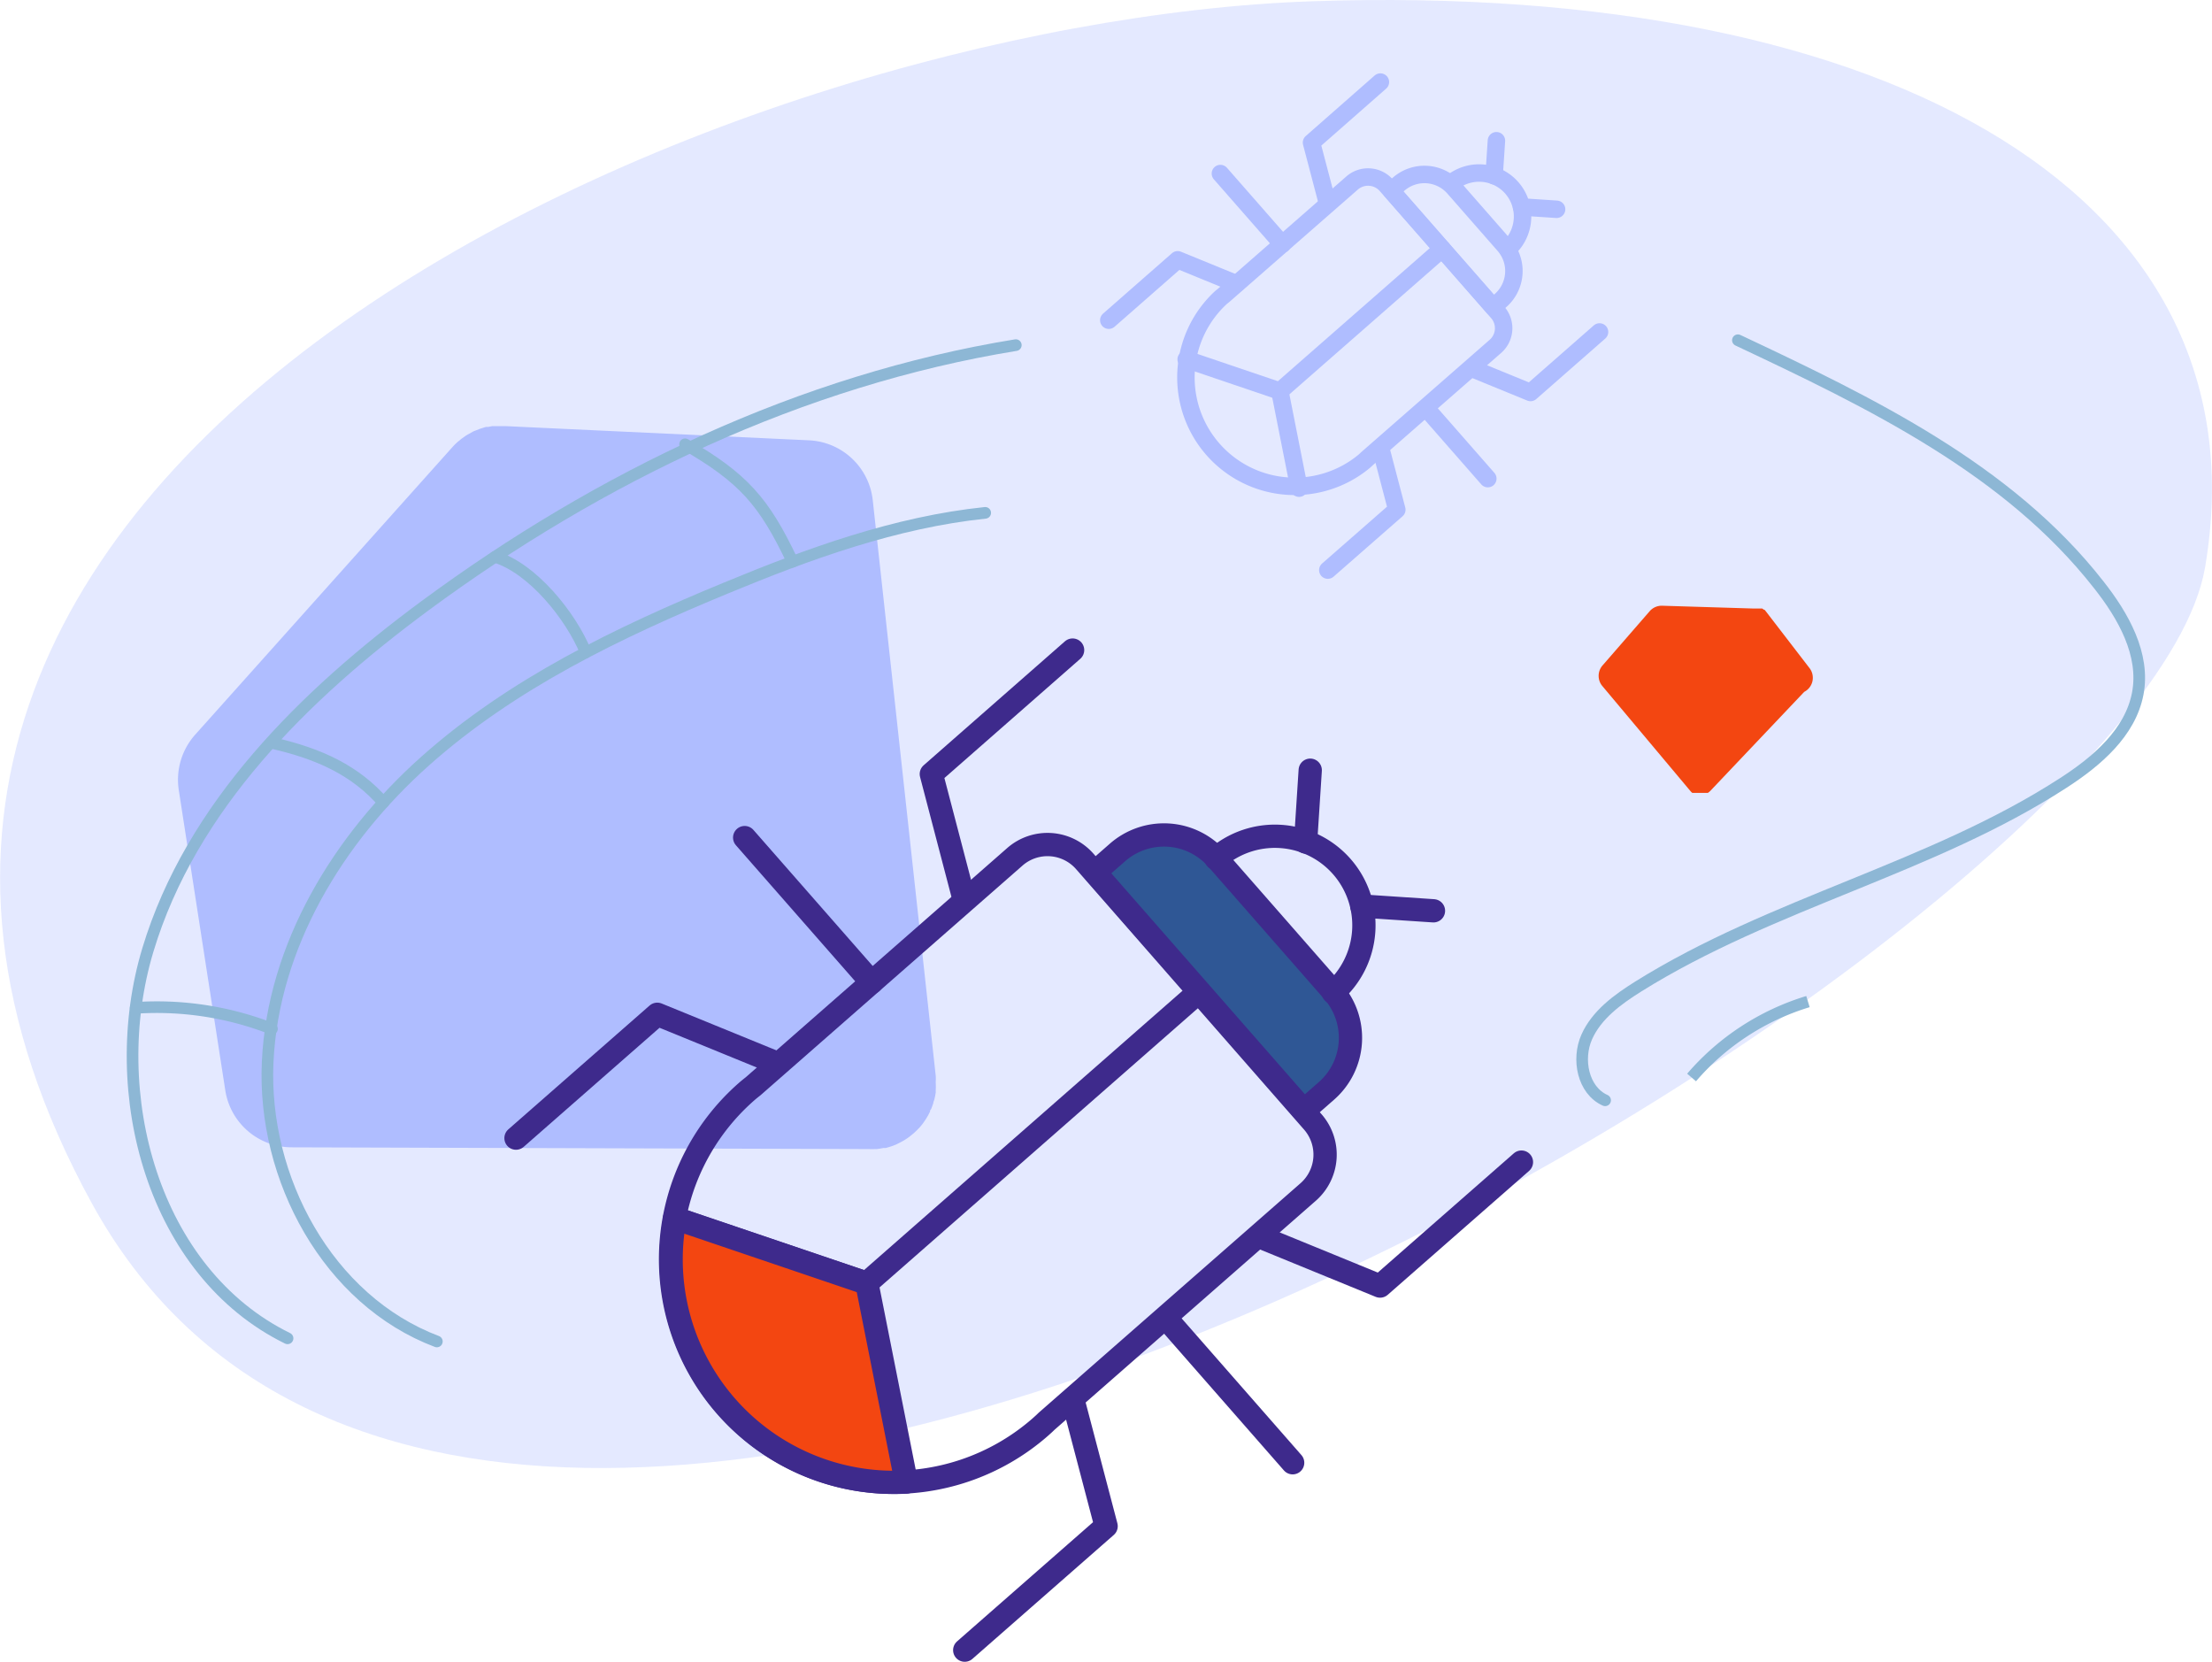 <svg xmlns="http://www.w3.org/2000/svg" viewBox="0 0 190.08 142.77"><defs><style>.cls-1,.cls-2{fill:#afbdff;}.cls-1{opacity:0.33;}.cls-3,.cls-6,.cls-8,.cls-9{fill:none;}.cls-3,.cls-4,.cls-5{stroke:#3e2a8c;stroke-width:2px;}.cls-3,.cls-4,.cls-5,.cls-6,.cls-8{stroke-linecap:round;}.cls-3,.cls-4,.cls-5,.cls-6,.cls-8,.cls-9{stroke-linejoin:round;}.cls-4{fill:#2f5795;}.cls-5,.cls-7{fill:#f34611;}.cls-6{stroke:#afbdff;stroke-width:1.5px;}.cls-8,.cls-9{stroke:#8db7d5;}</style></defs><title>Asset 1</title><g id="Layer_2" data-name="Layer 2"><g id="Layer_1-2" data-name="Layer 1"><path class="cls-1" d="M7.88,103.36c34.91,63.65,176.2-23.1,181.6-54.59S163.09-1.62,112.73.11-27,39.71,7.88,103.36Z"/><path class="cls-2" d="M69.54,37.83l-26.1-1.22h-.58l-.32,0-.24,0-.36.07-.19,0-.32.1-.22.07-.27.11-.26.1-.21.12-.28.15-.19.12-.28.2a1.92,1.92,0,0,0-.22.18c-.07.06-.15.11-.21.17a5.29,5.29,0,0,0-.41.41h0L16.77,63.12a5.82,5.82,0,0,0-1.41,4.74l4,25.82a5.78,5.78,0,0,0,5.69,4.89l49.65.15h0a3.4,3.4,0,0,0,.45,0h.18a5,5,0,0,0,.56-.09l.22,0,.34-.1.22-.07.33-.13.2-.1.31-.16.18-.1.32-.21.15-.11.32-.26a.52.52,0,0,0,.11-.1c.14-.12.27-.26.4-.39h0a4.7,4.7,0,0,0,.35-.43l.09-.13a4,4,0,0,0,.22-.34l.1-.17.17-.33c0-.06,0-.13.08-.19a3.42,3.42,0,0,0,.13-.34,1.18,1.18,0,0,0,.07-.2c0-.11.07-.23.1-.34a1.42,1.42,0,0,1,.05-.22l.06-.36,0-.22a5.17,5.17,0,0,0,0-.57h0c0-.06,0-.12,0-.17a3.4,3.4,0,0,0,0-.45v0L75,43A5.78,5.78,0,0,0,69.54,37.83Z"/><path class="cls-3" d="M112.84,96.42,93.21,74a4.26,4.26,0,0,0-6-.39L64.71,93.33h0c-.19.15-.38.3-.56.46a19.15,19.15,0,1,0,25.25,28.81c.18-.16.36-.32.53-.49v0l22.48-19.7A4.27,4.27,0,0,0,112.84,96.42Z"/><path class="cls-4" d="M98.73,78h15.12a6.06,6.06,0,0,1,6.06,6.06v2.58a0,0,0,0,1,0,0H92.67a0,0,0,0,1,0,0V84.1A6.06,6.06,0,0,1,98.73,78Z" transform="translate(98.17 -51.86) rotate(48.77)"/><path class="cls-3" d="M104.49,73.76a7.65,7.65,0,1,1,10.08,11.51"/><line class="cls-3" x1="112.19" y1="72.34" x2="112.59" y2="66.17"/><polyline class="cls-3" points="82.85 77.27 80.03 66.5 92.17 55.85"/><polyline class="cls-3" points="66.79 91.35 56.48 87.14 44.34 97.78"/><line class="cls-3" x1="74.9" y1="84.4" x2="63.99" y2="71.96"/><line class="cls-3" x1="117.02" y1="77.84" x2="123.18" y2="78.25"/><polyline class="cls-3" points="108.28 106.27 118.59 110.49 130.74 99.84"/><polyline class="cls-3" points="92.22 120.35 95.05 131.12 82.9 141.77"/><line class="cls-3" x1="100.17" y1="113.22" x2="111.08" y2="125.67"/><polyline class="cls-3" points="103.04 85.2 74.47 110.25 57.97 104.66"/><path class="cls-5" d="M77.85,127.33A19.16,19.16,0,0,1,58,104.66l16.49,5.59,3.39,17.08"/><path class="cls-6" d="M128.71,26.85l-9.58-10.93a2.09,2.09,0,0,0-2.94-.2l-11,9.62h0l-.27.22a9.35,9.35,0,0,0,12.32,14.06l.26-.24h0l11-9.62A2.07,2.07,0,0,0,128.71,26.85Z"/><path class="cls-6" d="M122.24,17.88h6.55a3.37,3.37,0,0,1,3.37,3.37v.84a0,0,0,0,1,0,0H118.87a0,0,0,0,1,0,0v-.84A3.37,3.37,0,0,1,122.24,17.88Z" transform="translate(57.82 -87.58) rotate(48.77)"/><path class="cls-6" d="M124.64,15.79a3.73,3.73,0,1,1,4.92,5.62"/><line class="cls-6" x1="128.39" y1="15.1" x2="128.59" y2="12.09"/><polyline class="cls-6" points="114.08 17.5 112.7 12.25 118.62 7.05"/><polyline class="cls-6" points="106.24 24.38 101.2 22.32 95.28 27.51"/><line class="cls-6" x1="110.19" y1="20.98" x2="104.87" y2="14.91"/><line class="cls-6" x1="130.75" y1="17.78" x2="133.76" y2="17.98"/><polyline class="cls-6" points="126.49 31.66 131.52 33.72 137.45 28.52"/><polyline class="cls-6" points="118.65 38.53 120.03 43.79 114.1 48.98"/><line class="cls-6" x1="122.53" y1="35.05" x2="127.85" y2="41.12"/><polyline class="cls-6" points="123.93 21.38 109.98 33.6 101.93 30.87"/><line class="cls-6" x1="109.98" y1="33.6" x2="111.63" y2="41.94"/><path class="cls-7" d="M155.48,57.38l-3.77-4.9h0l-.09-.1-.05,0,0,0-.07-.05,0,0-.07-.05,0,0-.06,0-.06,0-.06,0-.07,0H151l-.07,0h-.07l-.06,0h-.14l-7.83-.24a1.37,1.37,0,0,0-1.07.47l-4.06,4.67a1.36,1.36,0,0,0,0,1.77l7.55,9h0l.07.08,0,0h0l.1.09,0,0,.07,0,.05,0,.07,0,.05,0,.08,0,.05,0,.08,0h0l.1,0h.34l.09,0h0l.08,0,0,0,.08,0h.05l.07,0,0,0,.08,0,0,0,.11-.08h0l0,0,.08-.07h0l8.09-8.53A1.36,1.36,0,0,0,155.48,57.38Z"/><path class="cls-8" d="M87.29,29.65c-18.43,3-35.75,11.31-50.78,22.4C26.16,59.7,16.43,69.27,12.71,81.6s.47,27.73,12,33.38"/><path class="cls-8" d="M84.66,44.06c-7.72.81-15.11,3.49-22.28,6.46C53.15,54.33,44,58.73,36.53,65.39S23.46,81.27,23,91.25s5.18,20.47,14.54,24"/><path class="cls-8" d="M58.87,38.17c5,2.9,6.78,4.89,9.24,10.09"/><path class="cls-8" d="M42.54,47.84c3.24,1,6.51,5.07,7.8,8.21"/><path class="cls-8" d="M23.34,63.82c4.2.95,7.24,2.42,9.61,5.13"/><path class="cls-8" d="M23.37,88.39a27.22,27.22,0,0,0-11.71-1.8"/><path class="cls-8" d="M149.34,29.23c11.4,5.37,23.23,11.07,31,21,2.12,2.68,4,6,3.36,9.36s-3.51,5.81-6.39,7.67C166,74.59,152.25,77.58,140.77,84.76c-1.77,1.11-3.57,2.42-4.42,4.33s-.33,4.58,1.58,5.44"/><path class="cls-9" d="M155.36,86.05a21.38,21.38,0,0,0-10,6.52"/></g></g></svg>